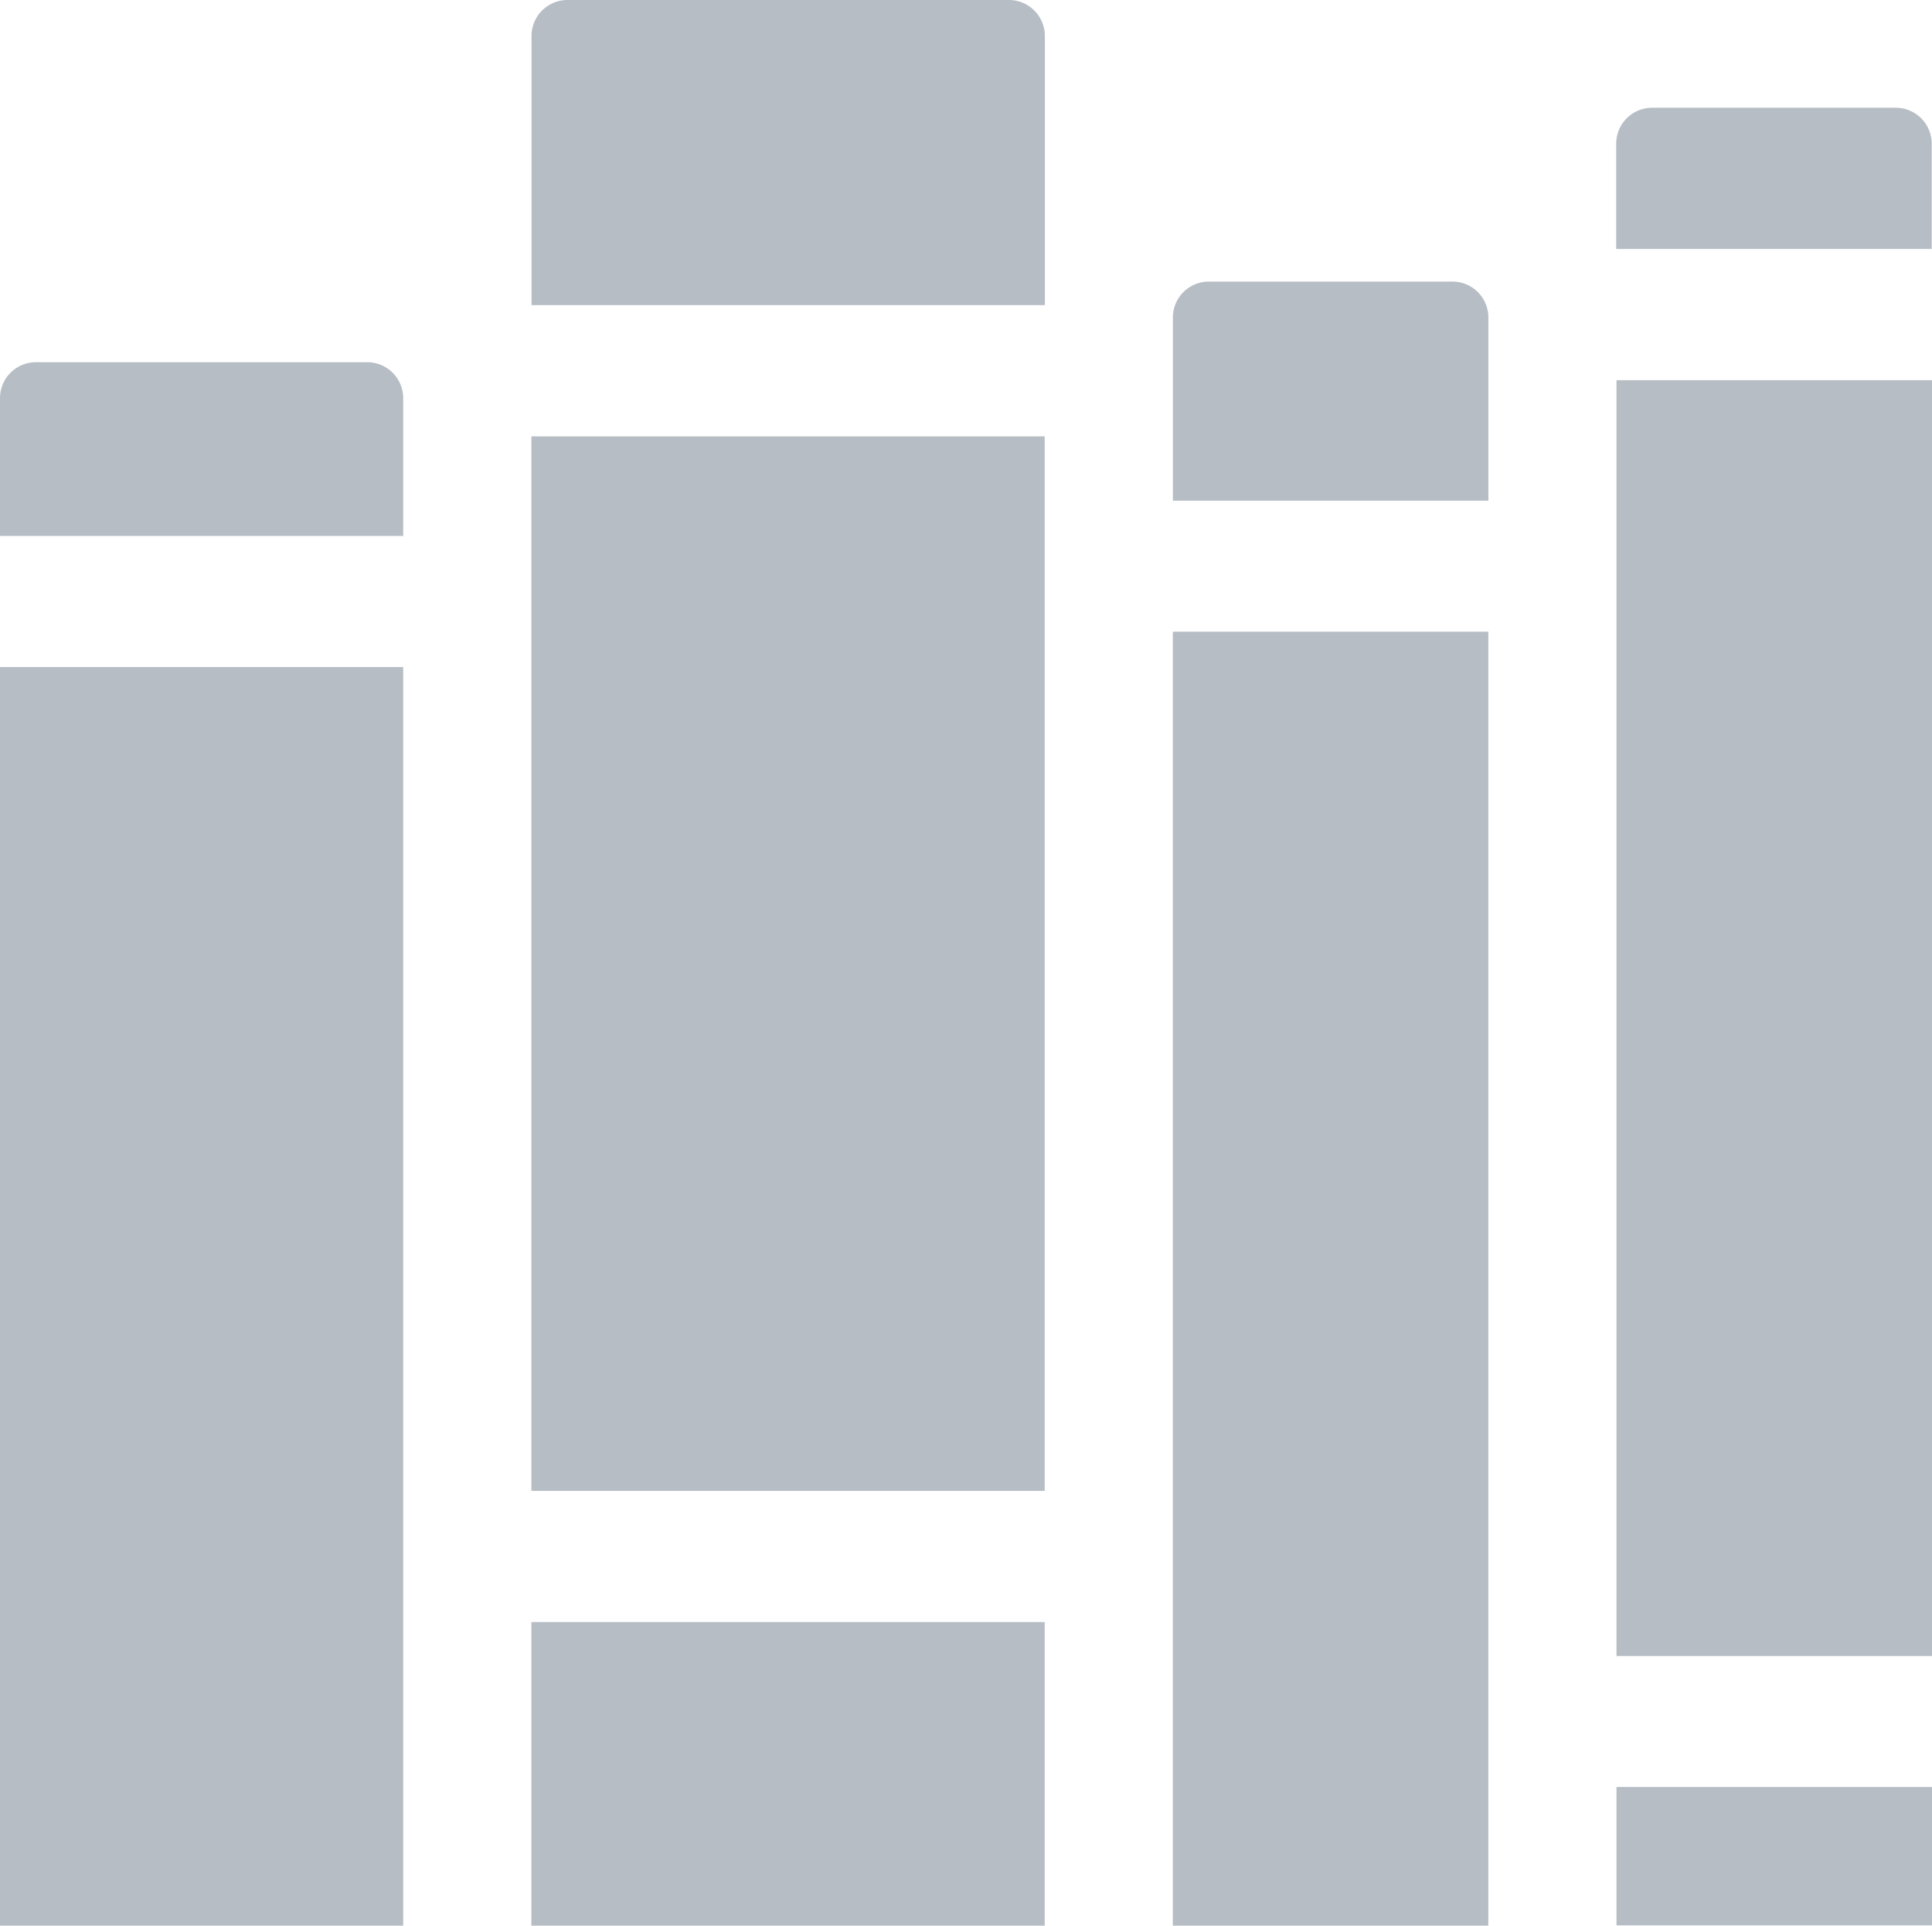 <svg xmlns="http://www.w3.org/2000/svg" width="26" height="25.912" viewBox="0 0 26 25.912">
  <g id="book" transform="translate(0 -0.867)">
    <path id="Path_12541" data-name="Path 12541" d="M433.094,29.49H429.8a.484.484,0,0,0-.478.49V31.39h4.246V29.98A.484.484,0,0,0,433.094,29.49Z" transform="translate(-407.572 -27.173)" fill="#b6bdc4"/>
    <path id="Path_12542" data-name="Path 12542" d="M315.262,75.652h-3.289a.484.484,0,0,0-.478.49V78.6h4.246V76.142A.484.484,0,0,0,315.262,75.652Z" transform="translate(-295.711 -70.996)" fill="#b6bdc4"/>
    <path id="Path_12543" data-name="Path 12543" d="M429.325,101.832h4.246V119h-4.246Z" transform="translate(-407.571 -95.849)" fill="#b6bdc4"/>
    <path id="Path_12544" data-name="Path 12544" d="M311.493,168.628h4.246V186.04h-4.246Z" transform="translate(-295.71 -159.261)" fill="#b6bdc4"/>
    <path id="Path_12545" data-name="Path 12545" d="M429.325,475.5h4.246v1.862h-4.246Z" transform="translate(-407.571 -450.587)" fill="#b6bdc4"/>
    <path id="Path_12546" data-name="Path 12546" d="M4.948,97.062H.478a.484.484,0,0,0-.478.49V99.4H5.426V97.552a.484.484,0,0,0-.478-.49Z" transform="translate(0 -91.321)" fill="#b6bdc4"/>
    <path id="Path_12547" data-name="Path 12547" d="M0,178.007H5.426v16.936H0Z" transform="translate(0 -168.164)" fill="#b6bdc4"/>
    <path id="Path_12548" data-name="Path 12548" d="M141.12,431.634h6.908v4.085H141.12Z" transform="translate(-133.969 -408.94)" fill="#b6bdc4"/>
    <path id="Path_12549" data-name="Path 12549" d="M141.12,116.749h6.908v14.19H141.12Z" transform="translate(-133.969 -110.01)" fill="#b6bdc4"/>
    <path id="Path_12550" data-name="Path 12550" d="M147.55.867H141.6a.484.484,0,0,0-.478.49V4.973h6.908V1.357a.484.484,0,0,0-.478-.49Z" transform="translate(-133.969)" fill="#b6bdc4"/>
  </g>
</svg>
